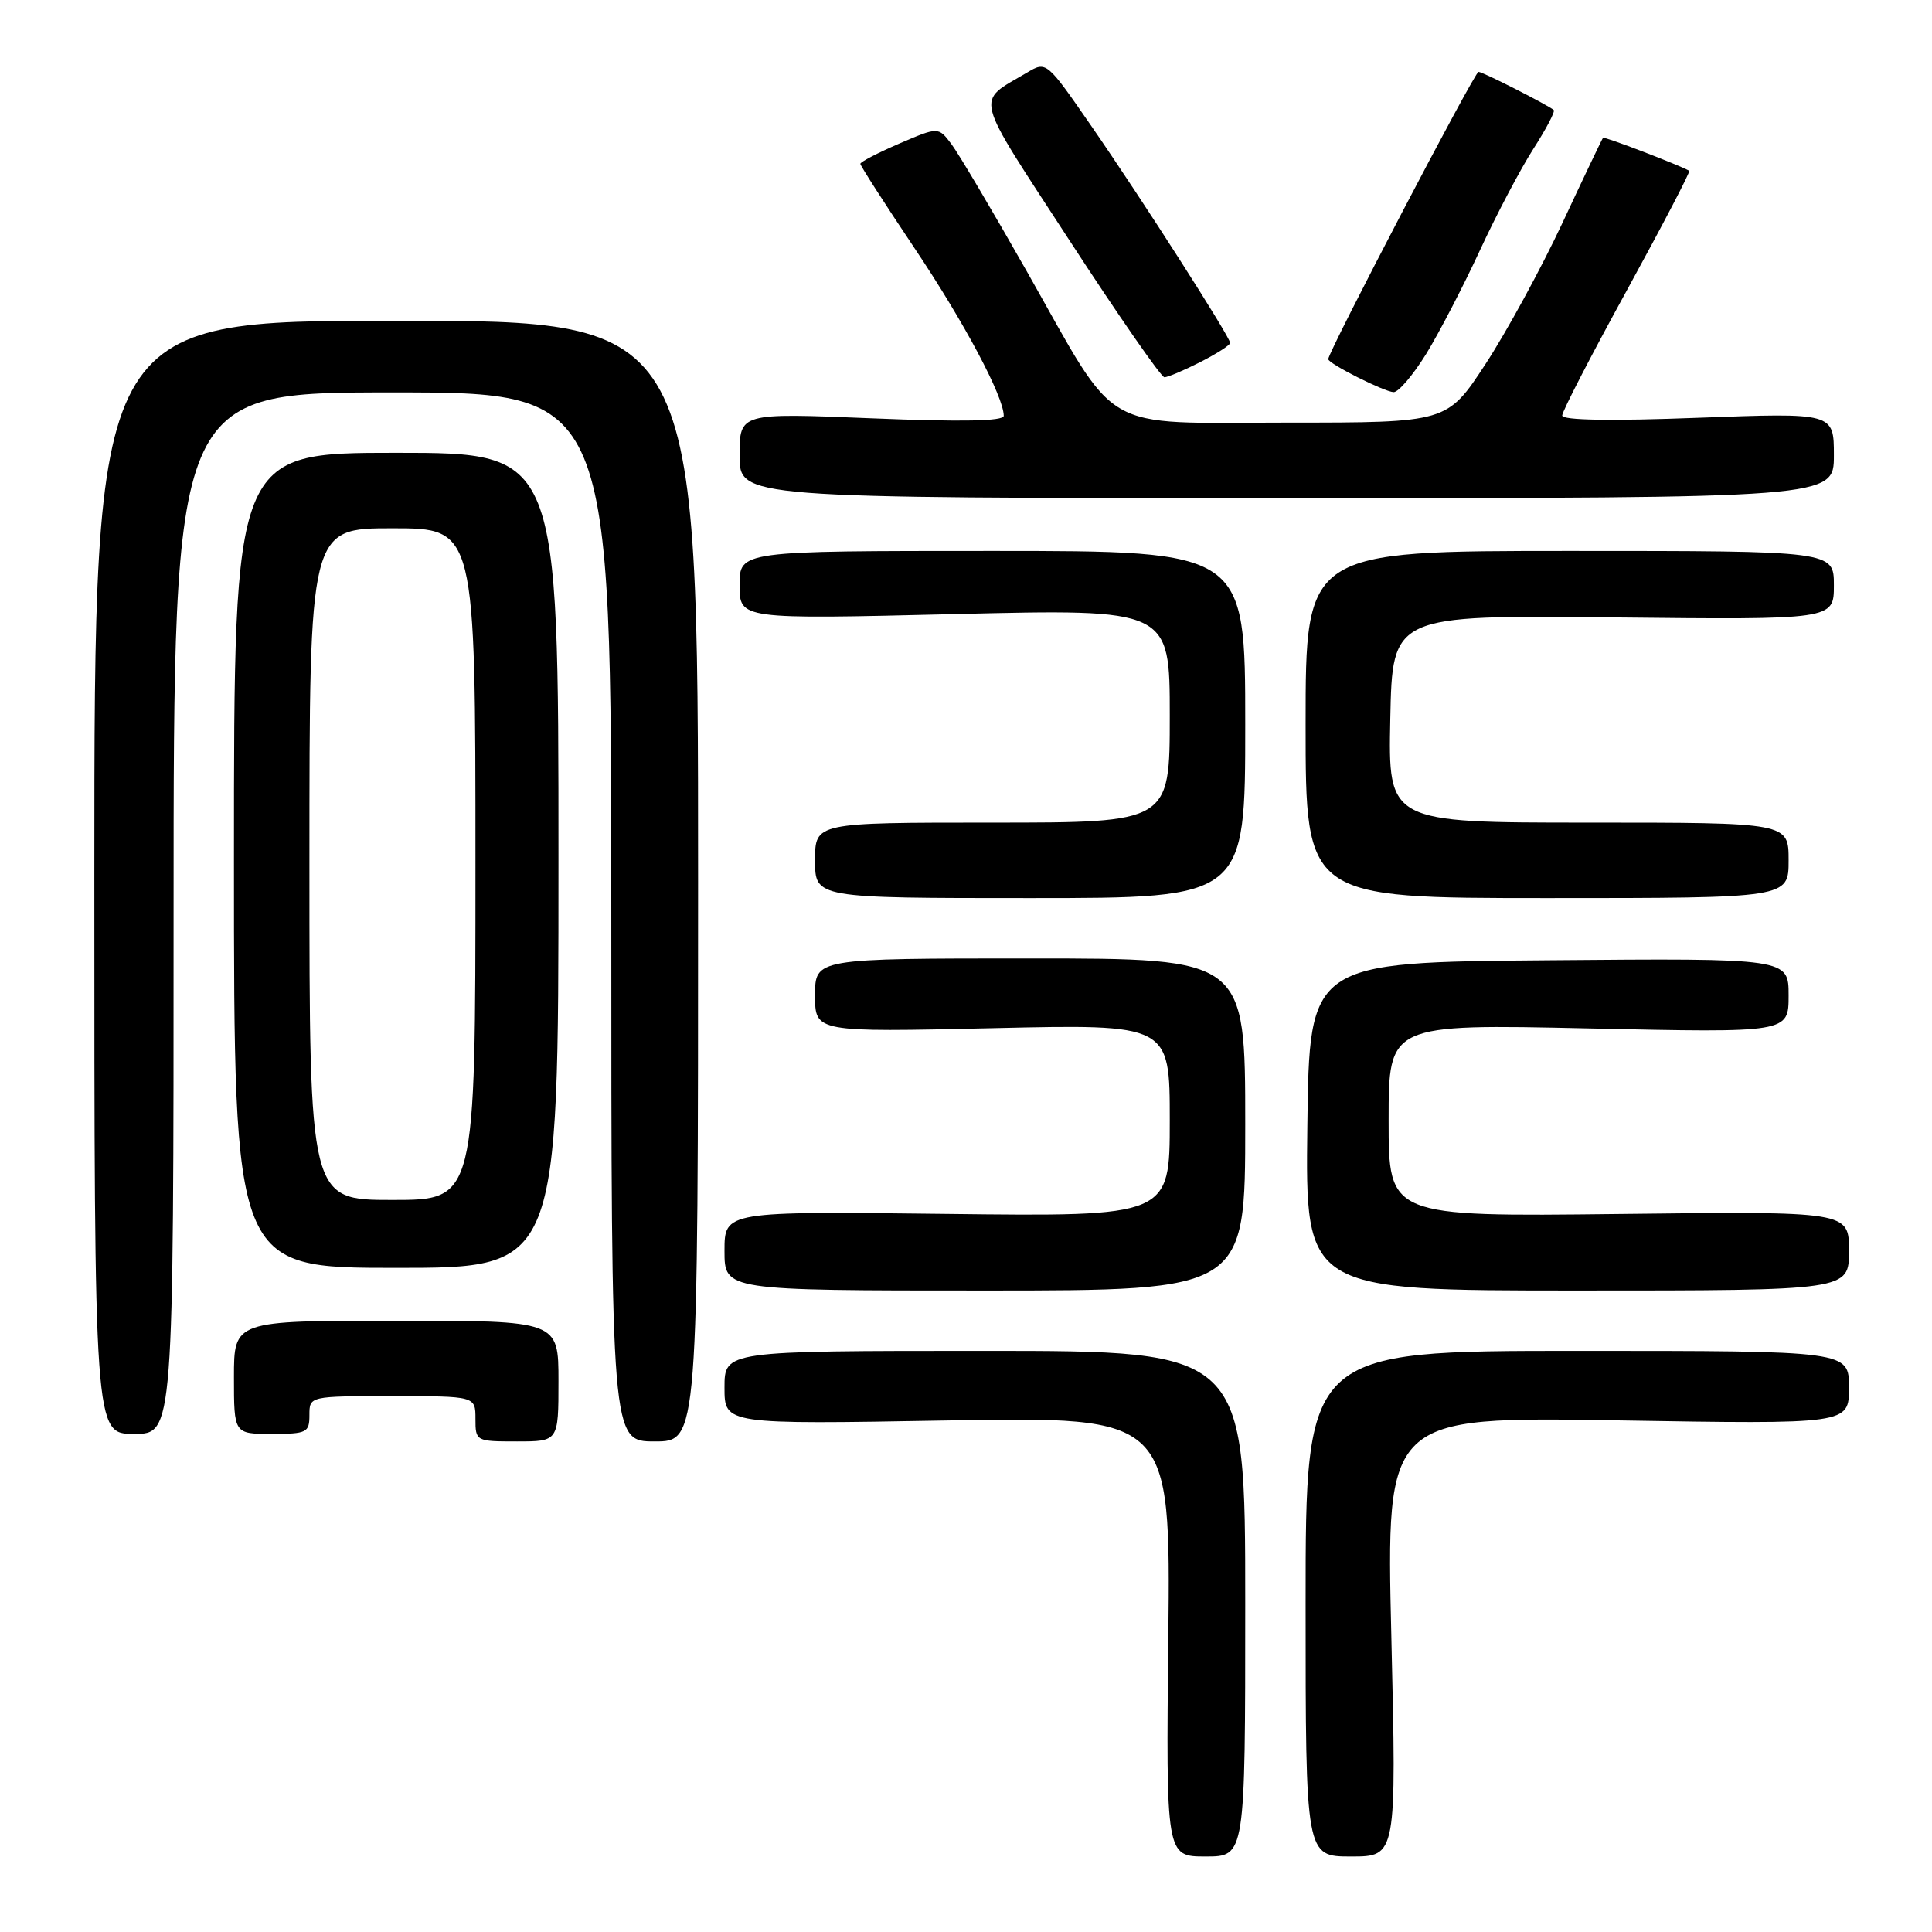 <?xml version="1.0" encoding="UTF-8" standalone="no"?>
<!DOCTYPE svg PUBLIC "-//W3C//DTD SVG 1.1//EN" "http://www.w3.org/Graphics/SVG/1.1/DTD/svg11.dtd" >
<svg xmlns="http://www.w3.org/2000/svg" xmlns:xlink="http://www.w3.org/1999/xlink" version="1.1" viewBox="0 0 256 256">
 <g >
 <path fill="currentColor"
d=" M 165.00 212.50 C 165.00 179.00 165.00 179.00 130.50 179.00 C 96.00 179.00 96.00 179.00 96.00 183.87 C 96.00 188.74 96.00 188.74 125.56 188.22 C 155.11 187.71 155.11 187.71 154.81 216.86 C 154.50 246.00 154.50 246.00 159.75 246.00 C 165.00 246.00 165.00 246.00 165.00 212.50 Z  M 184.36 216.85 C 183.67 187.71 183.67 187.71 214.34 188.21 C 245.00 188.72 245.00 188.72 245.00 183.86 C 245.00 179.00 245.00 179.00 209.00 179.00 C 173.00 179.00 173.00 179.00 173.00 212.50 C 173.00 246.00 173.00 246.00 179.02 246.00 C 185.05 246.00 185.05 246.00 184.36 216.85 Z  M 74.00 183.00 C 74.00 175.00 74.00 175.00 52.50 175.00 C 31.00 175.00 31.00 175.00 31.00 182.50 C 31.00 190.00 31.00 190.00 36.00 190.00 C 40.67 190.00 41.00 189.83 41.00 187.50 C 41.00 185.00 41.00 185.00 52.00 185.00 C 63.00 185.00 63.00 185.00 63.00 188.00 C 63.00 190.97 63.06 191.00 68.50 191.00 C 74.00 191.00 74.00 191.00 74.00 183.00 Z  M 92.50 116.75 C 92.50 42.50 92.50 42.50 52.50 42.50 C 12.50 42.50 12.50 42.50 12.50 116.25 C 12.50 190.00 12.50 190.00 17.75 190.00 C 23.00 190.00 23.00 190.00 23.00 121.00 C 23.00 52.00 23.00 52.00 52.00 52.00 C 81.00 52.00 81.00 52.00 81.00 121.50 C 81.00 191.00 81.00 191.00 86.75 191.00 C 92.50 191.00 92.50 191.00 92.50 116.75 Z  M 165.00 149.00 C 165.00 127.00 165.00 127.00 136.50 127.00 C 108.00 127.00 108.00 127.00 108.00 131.89 C 108.00 136.77 108.00 136.77 131.50 136.24 C 155.00 135.70 155.00 135.70 155.00 148.45 C 155.00 161.20 155.00 161.20 125.50 160.85 C 96.00 160.50 96.00 160.50 96.00 165.75 C 96.00 171.00 96.00 171.00 130.50 171.00 C 165.00 171.00 165.00 171.00 165.00 149.00 Z  M 245.00 165.75 C 245.00 160.50 245.00 160.50 214.50 160.86 C 184.00 161.21 184.00 161.21 184.00 148.45 C 184.00 135.69 184.00 135.69 210.50 136.27 C 237.00 136.85 237.00 136.85 237.00 131.91 C 237.00 126.97 237.00 126.97 205.25 127.24 C 173.50 127.50 173.50 127.50 173.23 149.25 C 172.96 171.00 172.96 171.00 208.98 171.00 C 245.00 171.00 245.00 171.00 245.00 165.75 Z  M 74.00 114.00 C 74.00 60.00 74.00 60.00 52.50 60.00 C 31.00 60.00 31.00 60.00 31.00 114.00 C 31.00 168.00 31.00 168.00 52.50 168.00 C 74.00 168.00 74.00 168.00 74.00 114.00 Z  M 165.00 96.00 C 165.00 73.00 165.00 73.00 131.50 73.00 C 98.00 73.00 98.00 73.00 98.00 77.53 C 98.00 82.06 98.00 82.06 126.50 81.37 C 155.00 80.68 155.00 80.68 155.00 94.84 C 155.00 109.00 155.00 109.00 131.50 109.00 C 108.00 109.00 108.00 109.00 108.00 114.00 C 108.00 119.00 108.00 119.00 136.50 119.00 C 165.00 119.00 165.00 119.00 165.00 96.00 Z  M 237.00 114.00 C 237.00 109.00 237.00 109.00 210.47 109.00 C 183.94 109.00 183.94 109.00 184.22 95.25 C 184.50 81.50 184.50 81.50 213.75 81.81 C 243.00 82.12 243.00 82.12 243.00 77.56 C 243.00 73.00 243.00 73.00 208.00 73.00 C 173.00 73.00 173.00 73.00 173.00 96.00 C 173.00 119.00 173.00 119.00 205.00 119.00 C 237.00 119.00 237.00 119.00 237.00 114.00 Z  M 243.00 60.34 C 243.00 54.69 243.00 54.69 225.00 55.36 C 213.41 55.80 207.00 55.69 207.00 55.06 C 207.00 54.51 210.86 47.04 215.58 38.45 C 220.29 29.85 224.01 22.74 223.83 22.63 C 222.48 21.86 212.60 18.07 212.41 18.26 C 212.29 18.39 209.87 23.45 207.05 29.50 C 204.22 35.55 199.62 43.99 196.83 48.25 C 191.75 56.00 191.75 56.00 170.56 56.00 C 145.35 56.00 148.42 57.78 136.06 35.96 C 131.53 27.97 127.04 20.39 126.08 19.11 C 124.34 16.80 124.34 16.80 119.17 19.02 C 116.33 20.25 114.00 21.45 114.00 21.71 C 114.00 21.96 117.22 26.97 121.15 32.84 C 127.73 42.65 133.00 52.55 133.00 55.10 C 133.00 55.81 127.45 55.92 115.50 55.43 C 98.00 54.71 98.00 54.71 98.00 60.36 C 98.00 66.00 98.00 66.00 170.50 66.00 C 243.00 66.00 243.00 66.00 243.00 60.34 Z  M 188.98 46.89 C 190.71 44.07 193.91 37.90 196.10 33.16 C 198.29 28.43 201.47 22.39 203.17 19.74 C 204.87 17.09 206.09 14.77 205.88 14.58 C 205.15 13.94 196.50 9.53 195.91 9.52 C 195.40 9.50 176.00 46.61 176.00 47.59 C 176.00 48.18 183.40 51.91 184.66 51.96 C 185.30 51.98 187.24 49.70 188.98 46.89 Z  M 159.04 47.98 C 161.22 46.87 163.00 45.73 163.00 45.44 C 163.00 44.66 151.48 26.65 144.67 16.79 C 138.66 8.09 138.66 8.09 136.08 9.62 C 129.22 13.69 128.80 12.02 141.72 31.87 C 148.20 41.83 153.86 49.98 154.29 49.99 C 154.72 49.99 156.86 49.09 159.04 47.98 Z  M 41.00 114.50 C 41.00 70.00 41.00 70.00 52.00 70.00 C 63.00 70.00 63.00 70.00 63.00 114.50 C 63.00 159.00 63.00 159.00 52.00 159.00 C 41.00 159.00 41.00 159.00 41.00 114.50 Z "/>
</g>
</svg>